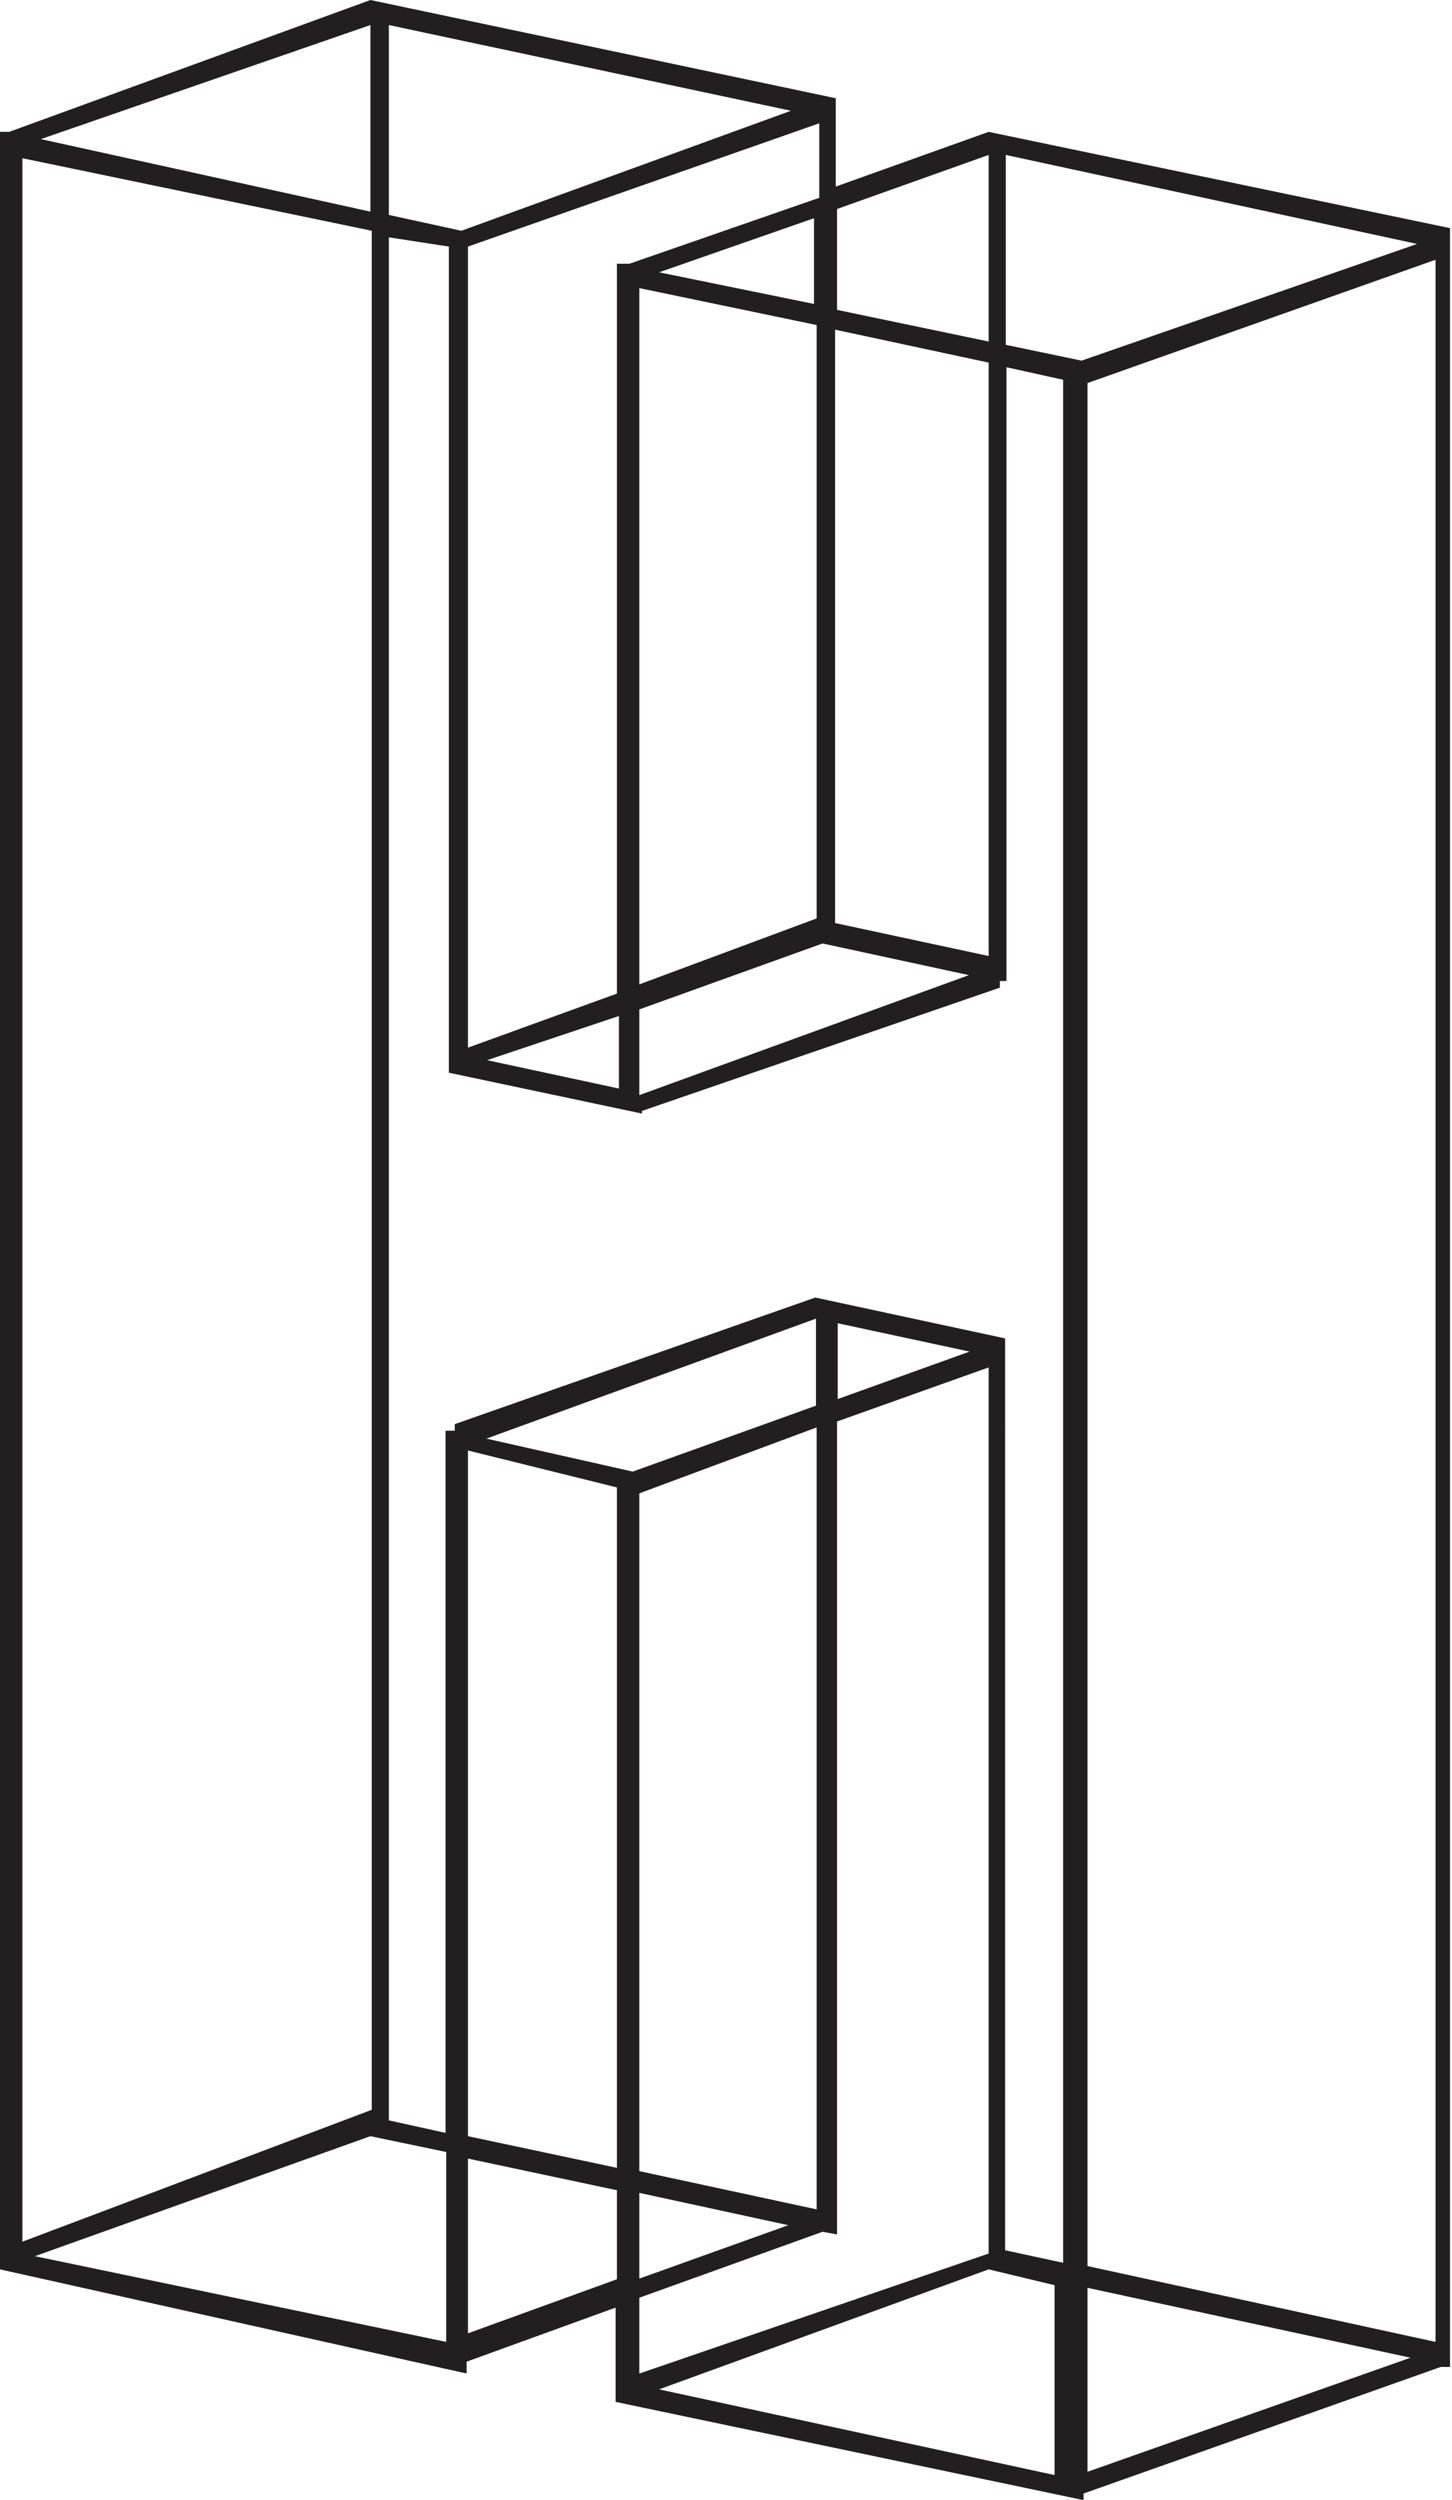 <svg xmlns="http://www.w3.org/2000/svg" viewBox="0 0 22.03 37.92"><defs><style>.cls-1{fill:#231f20;}</style></defs><title>Asset 10</title><g id="Layer_2" data-name="Layer 2"><g id="Layer_1-2" data-name="Layer 1"><path class="cls-1" d="M15,2V2L22,3.46V35.9l-.14,0v0l-5.42,1.92v.1l-7.1-1.49V35l-2.26.82V36L0,34.42V2H.14V2L5.62,0V0l7.06,1.49V2.83Zm-9.36,30V3.5L.34,2.4V34ZM.53,34.22l6.24,1.3V32.64L5.62,32.4ZM5.62.38l-5,1.73,5,1.1ZM12,1.68,5.9.38V3.26L7,3.5v0Zm4.13,32.64V5.76l-.86-.19v9.31l-.1,0,0,.1L9.74,16.85l0-.1v.14l-2.93-.62V3.74L5.9,3.6V32.16l.86.19V21.7l.14,0v-.1l5.47-1.92v0l2.88.62V34.13ZM9.55,4l0,0,2.88-1V1.87L7.1,3.74V15.89l2.26-.82V4Zm-2.45,18V32.4l2.26.48V22.56Zm0,13.39,2.26-.82V33.22L7.1,32.74ZM9.6,22.32l2.78-1V20l-5,1.82ZM7.39,16.08l2,.43v-1.1ZM9.7,4.37V14.93l2.69-1v-9Zm2.78,9.94-2.78,1v1.3l5-1.82Zm0,19.54,0,0-2.78,1V36L15,34.18V20.74l-2.3.82V33.89ZM9.7,32.93l2.69.58V21.65l-2.69,1Zm2.26.82L9.7,33.26v1.3ZM10,4.13l2.35.48V3.31Zm0,32.11,6,1.3V34.66l-1-.24ZM15,2.35l-2.3.82V4.7l2.3.48ZM15,14.5v-9L12.67,5v9Zm-.29,6-2-.43v1.15ZM21.5,3.7,15.26,2.35V5.23l1.15.24Zm-5,2.11V34.37l5.28,1.15V3.94Zm0,31.68,4.9-1.73-4.9-1.06Z"/></g></g></svg>